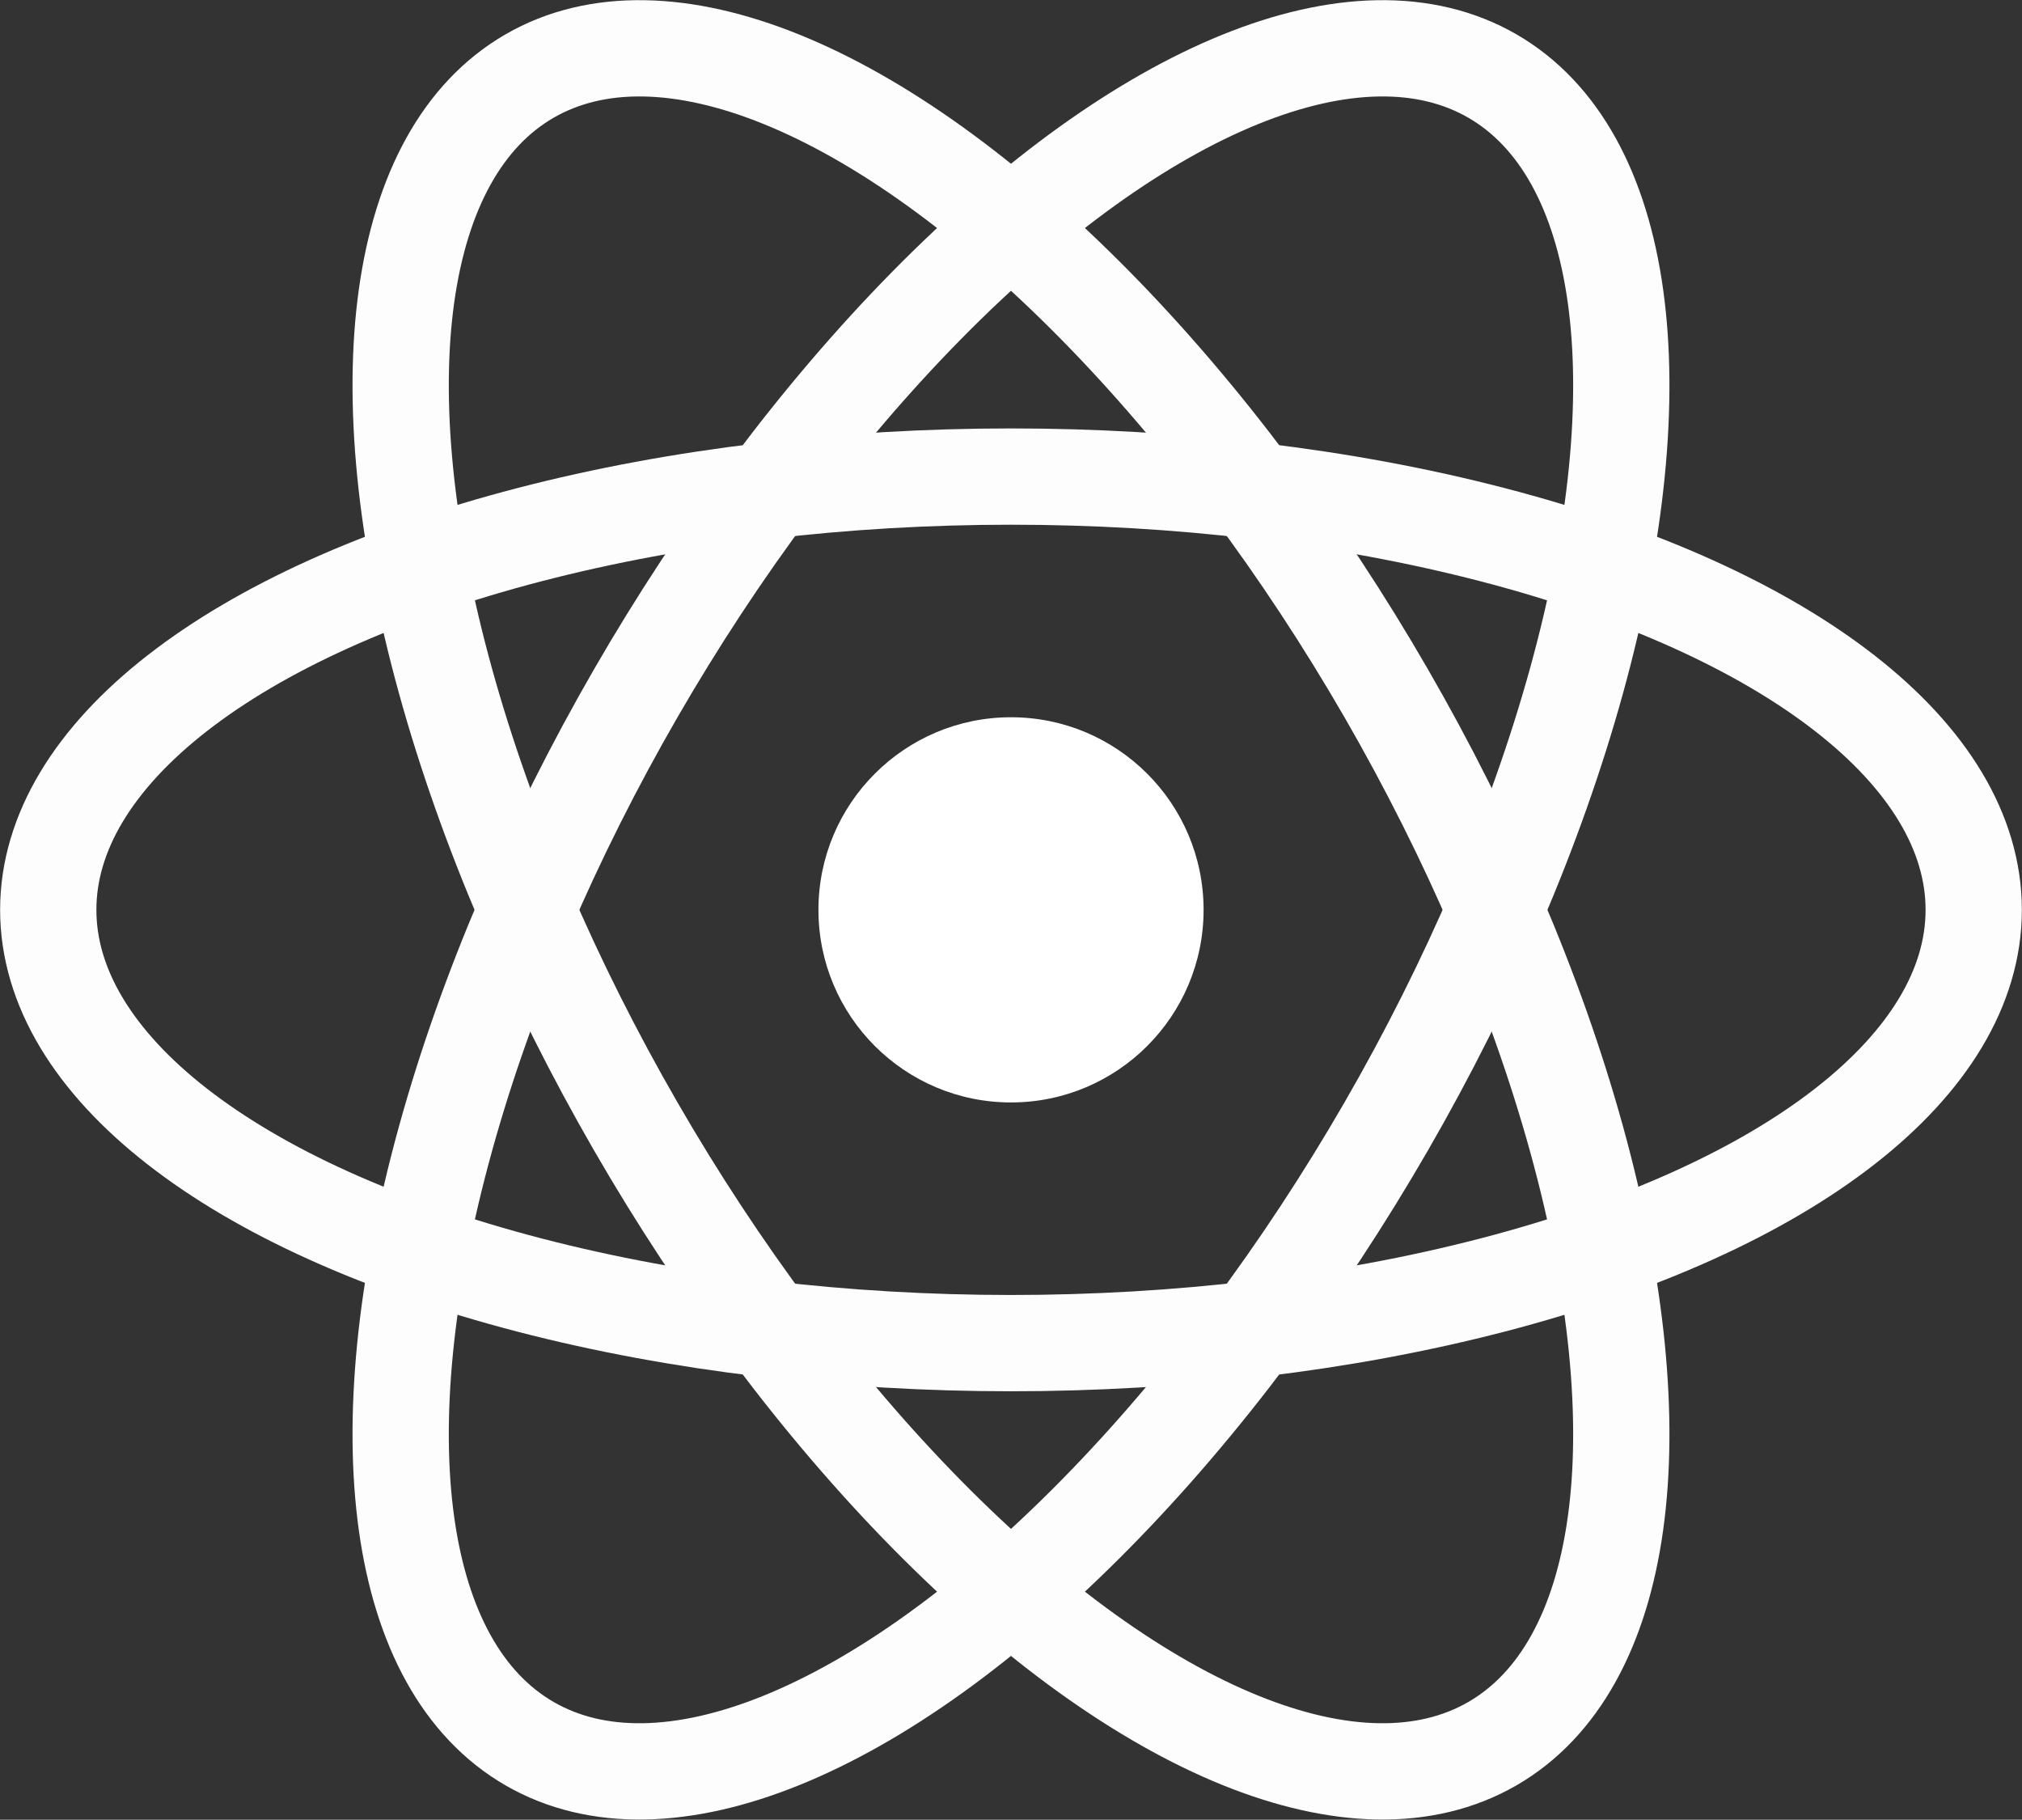 <?xml version="1.0" encoding="UTF-8" standalone="no"?>
<!-- Created with Inkscape (http://www.inkscape.org/) -->

<svg
   width="69.687mm"
   height="62.709mm"
   viewBox="0 0 69.687 62.709"
   version="1.1"
   id="svg1"
   xmlns="http://www.w3.org/2000/svg"
   xmlns:svg="http://www.w3.org/2000/svg">
  <rect x="0" y="0" width="69.687" height="62.709" fill="#333333" stroke="none"/>
  <defs
     id="defs1" />
  <g
     id="layer1"
     transform="translate(-117.697,-107.322)">
    <circle
       cx="152.541"
       cy="138.676"
       fill="currentColor"
       id="circle1-3"
       style="fill:#ffffff;fill-opacity:1;stroke-width:3.318"
       r="6.637" />
    <g
       stroke="currentColor"
       stroke-width="1"
       fill="none"
       id="g3-6"
       transform="matrix(3.318,0,0,3.318,152.54,138.676)"
       style="stroke:#fdfdfd;stroke-opacity:1">
      <ellipse
         rx="10"
         ry="4.5"
         id="ellipse1-0"
         cx="0"
         cy="0"
         style="stroke:#fdfdfd;stroke-opacity:1" />
      <ellipse
         rx="10"
         ry="4.5"
         transform="rotate(60)"
         id="ellipse2-6"
         cx="0"
         cy="0"
         style="stroke:#fdfdfd;stroke-opacity:1" />
      <ellipse
         rx="10"
         ry="4.5"
         transform="rotate(120)"
         id="ellipse3-2"
         cx="0"
         cy="0"
         style="stroke:#fdfdfd;stroke-opacity:1" />
    </g>
  </g>
</svg>
